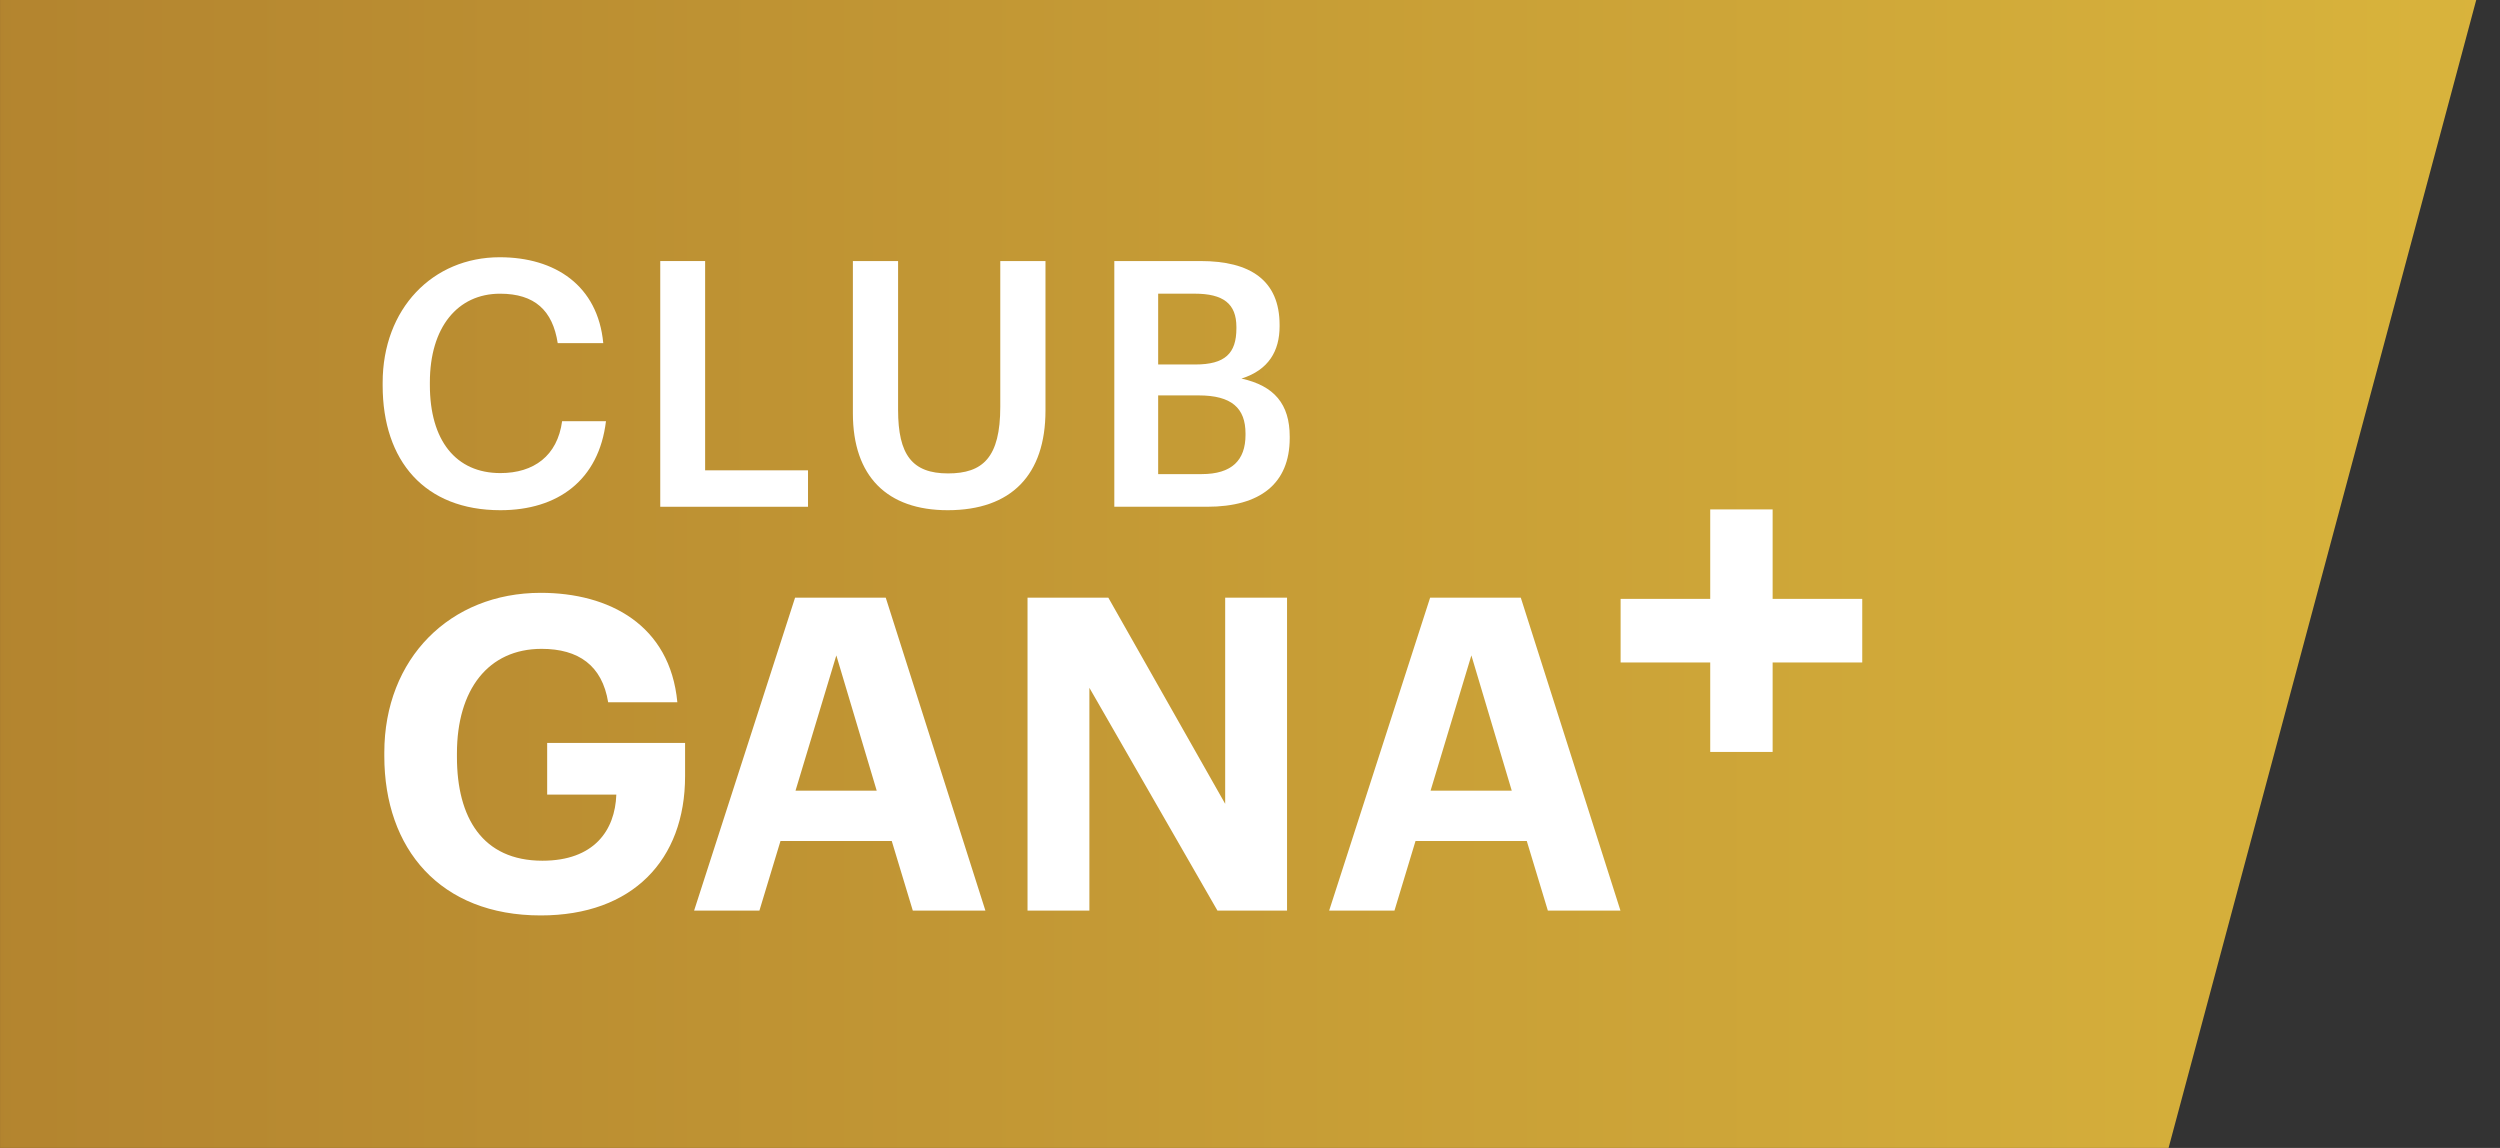 <?xml version="1.0" encoding="UTF-8"?>
<svg width="98px" height="45px" viewBox="0 0 98 45" version="1.1" xmlns="http://www.w3.org/2000/svg" xmlns:xlink="http://www.w3.org/1999/xlink">
    <rect x="0" y="0" width="98" height="45" fill="#333333" stroke="none"/>
    <!-- Generator: Sketch 48.2 (47327) - http://www.bohemiancoding.com/sketch -->
    <title>etiqueta-club-ganamás/dorado-independiente</title>
    <desc>Created with Sketch.</desc>
    <defs>
        <linearGradient x1="100%" y1="50%" x2="-2.22044605e-14%" y2="50%" id="linearGradient-1">
            <stop stop-color="#B3842F" offset="0%"></stop>
            <stop stop-color="#D9B43C" offset="100%"></stop>
        </linearGradient>
    </defs>
    <g id="Symbols" stroke="none" stroke-width="1" fill="none" fill-rule="evenodd">
        <g id="etiqueta-club-ganamás/dorado-independiente">
            <polygon id="bg" fill="url(#linearGradient-1)" transform="translate(48.534, 22.5) scale(-1, 1) translate(-48.534, -22.5) " points="1.13686838e-13 0 97.067 0 97.067 45 12.06 45"></polygon>
            <g id="logo-club-ganamás/blanco" transform="translate(15, 10)" fill="#FFFFFF">
                <g>
                    <polygon id="Fill-18" points="58 13.476 54.487 13.476 54.487 9.969 52.041 9.969 52.041 13.476 48.528 13.476 48.528 15.969 52.041 15.969 52.041 19.476 54.487 19.476 54.487 15.969 58 15.969"></polygon>
                    <path d="M41.078,20.995 L44.261,20.995 L42.678,15.692 L41.078,20.995 Z M41.061,13.428 L44.615,13.428 L48.522,25.696 L45.676,25.696 L44.85,22.968 L40.488,22.968 L39.663,25.696 L37.103,25.696 L41.061,13.428 Z" id="Fill-7"></path>
                    <polygon id="Fill-5" points="25.279 13.428 28.446 13.428 33.027 21.51 33.027 13.428 35.452 13.428 35.452 25.696 32.724 25.696 27.704 16.962 27.704 25.696 25.279 25.696"></polygon>
                    <path d="M16.184,20.995 L19.367,20.995 L17.784,15.692 L16.184,20.995 Z M16.167,13.428 L19.721,13.428 L23.628,25.696 L20.782,25.696 L19.957,22.968 L15.595,22.968 L14.769,25.696 L12.209,25.696 L16.167,13.428 Z" id="Fill-3"></path>
                    <path d="M0.065,19.639 L0.065,19.502 C0.065,15.813 2.642,13.239 6.196,13.239 C8.874,13.239 11.266,14.491 11.552,17.529 L8.84,17.529 C8.605,16.087 7.678,15.435 6.23,15.435 C4.141,15.435 2.912,17.031 2.912,19.536 L2.912,19.674 C2.912,22.041 3.905,23.74 6.263,23.74 C8.284,23.74 9.11,22.556 9.16,21.149 L6.449,21.149 L6.449,19.124 L11.855,19.124 L11.855,20.428 C11.855,23.706 9.8,25.885 6.196,25.885 C2.255,25.885 0.065,23.277 0.065,19.639" id="Fill-1"></path>
                    <path d="M32.105,8.585 C33.282,8.585 33.824,8.046 33.824,7.049 L33.824,6.996 C33.824,5.999 33.282,5.5 31.986,5.5 L30.4,5.5 L30.4,8.585 L32.105,8.585 Z M31.854,4.288 C33.018,4.288 33.467,3.857 33.467,2.873 L33.467,2.819 C33.467,1.903 32.952,1.512 31.828,1.512 L30.4,1.512 L30.4,4.288 L31.854,4.288 Z M28.681,0.233 L32.066,0.233 C34.01,0.233 35.16,0.987 35.16,2.738 L35.16,2.792 C35.16,3.749 34.737,4.503 33.666,4.84 C34.948,5.123 35.557,5.837 35.557,7.117 L35.557,7.171 C35.557,8.963 34.393,9.865 32.317,9.865 L28.681,9.865 L28.681,0.233 Z" id="Fill-16"></path>
                    <path d="M18.433,6.201 L18.433,0.233 L20.205,0.233 L20.205,6.066 C20.205,7.831 20.76,8.558 22.162,8.558 C23.524,8.558 24.211,7.939 24.211,5.945 L24.211,0.233 L25.983,0.233 L25.983,6.093 C25.983,8.612 24.648,10 22.149,10 C19.782,10 18.433,8.68 18.433,6.201" id="Fill-14"></path>
                    <polygon id="Fill-12" points="10.882 0.233 12.641 0.233 12.641 8.437 16.674 8.437 16.674 9.865 10.882 9.865"></polygon>
                    <path d="M-3.31428571e-05,5.11 L-3.31428571e-05,5.002 C-3.31428571e-05,2.105 1.957,0.084 4.589,0.084 C6.757,0.084 8.436,1.189 8.648,3.452 L6.863,3.452 C6.665,2.173 5.964,1.513 4.602,1.513 C2.936,1.513 1.851,2.833 1.851,4.988 L1.851,5.096 C1.851,7.265 2.869,8.545 4.615,8.545 C5.924,8.545 6.85,7.871 7.035,6.511 L8.754,6.511 C8.476,8.828 6.863,10 4.615,10 C1.653,10 -3.31428571e-05,8.073 -3.31428571e-05,5.11" id="Fill-9"></path>
                </g>
            </g>
        </g>
    </g>
</svg>